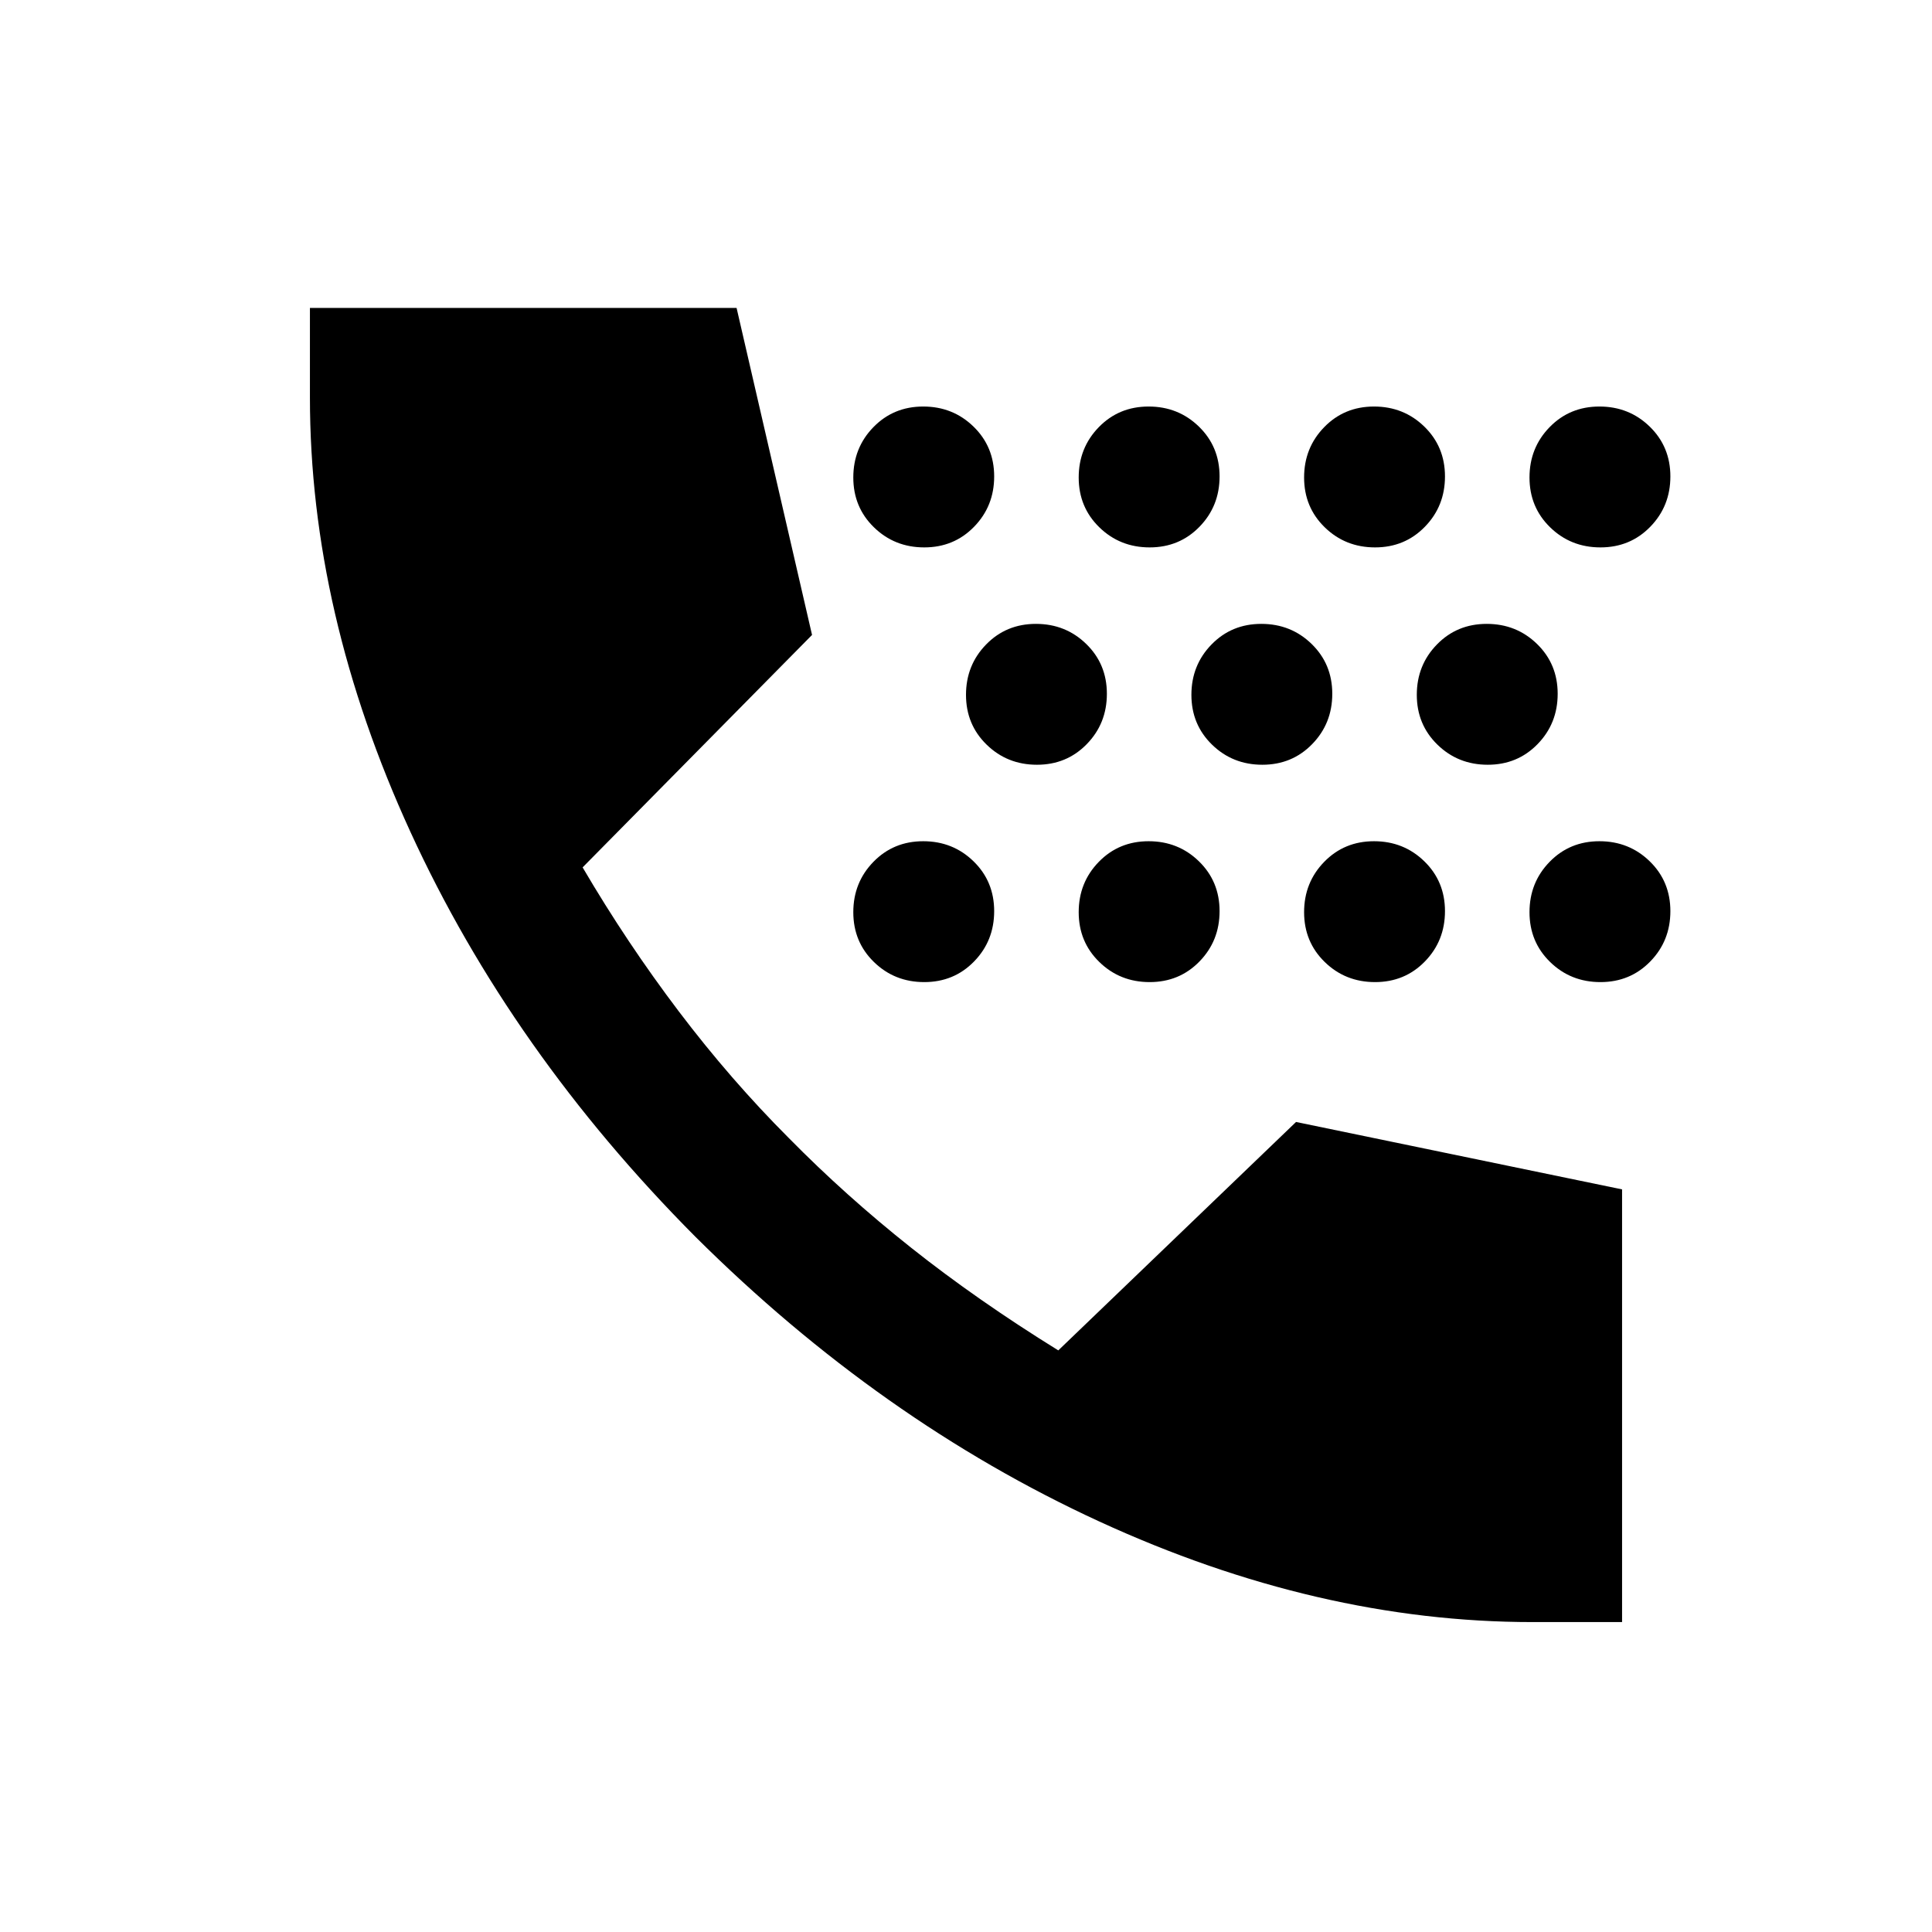 <svg xmlns="http://www.w3.org/2000/svg" height="20" viewBox="0 -960 960 960" width="20"><path d="M459.26-472q-14.76 0-25.01-9.99Q424-491.97 424-506.74q0-14.76 9.99-25.01Q443.97-542 458.74-542q14.76 0 25.01 9.99Q494-522.03 494-507.26q0 14.76-9.99 25.01Q474.03-472 459.26-472Zm0-216q-14.76 0-25.01-9.99Q424-707.97 424-722.74q0-14.76 9.99-25.01Q443.97-758 458.74-758q14.76 0 25.01 9.99Q494-738.03 494-723.26q0 14.76-9.99 25.01Q474.03-688 459.26-688Zm56 108q-14.76 0-25.01-9.99Q480-599.97 480-614.74q0-14.76 9.99-25.01Q499.97-650 514.74-650q14.76 0 25.01 9.99Q550-630.03 550-615.26q0 14.76-9.99 25.01Q530.03-580 515.26-580Zm56 108q-14.76 0-25.01-9.99Q536-491.97 536-506.74q0-14.76 9.99-25.01Q555.97-542 570.74-542q14.76 0 25.01 9.99Q606-522.03 606-507.26q0 14.76-9.99 25.01Q586.03-472 571.26-472Zm0-216q-14.76 0-25.01-9.99Q536-707.97 536-722.74q0-14.76 9.99-25.01Q555.97-758 570.74-758q14.76 0 25.01 9.99Q606-738.03 606-723.26q0 14.76-9.99 25.01Q586.03-688 571.26-688Zm56 108q-14.76 0-25.01-9.99Q592-599.97 592-614.74q0-14.76 9.99-25.01Q611.97-650 626.74-650q14.76 0 25.01 9.99Q662-630.03 662-615.26q0 14.76-9.99 25.01Q642.03-580 627.26-580Zm56 108q-14.76 0-25.01-9.99Q648-491.97 648-506.74q0-14.76 9.99-25.01Q667.97-542 682.74-542q14.76 0 25.01 9.99Q718-522.03 718-507.26q0 14.76-9.99 25.01Q698.03-472 683.26-472Zm0-216q-14.76 0-25.01-9.99Q648-707.97 648-722.74q0-14.76 9.99-25.01Q667.97-758 682.74-758q14.76 0 25.01 9.99Q718-738.03 718-723.26q0 14.76-9.99 25.01Q698.03-688 683.26-688Zm56 108q-14.76 0-25.01-9.99Q704-599.97 704-614.74q0-14.76 9.99-25.01Q723.97-650 738.74-650q14.76 0 25.01 9.99Q774-630.03 774-615.26q0 14.76-9.99 25.01Q754.03-580 739.26-580Zm56 108q-14.76 0-25.01-9.99Q760-491.97 760-506.74q0-14.76 9.99-25.01Q779.97-542 794.74-542q14.76 0 25.01 9.99Q830-522.03 830-507.26q0 14.76-9.99 25.01Q810.03-472 795.26-472Zm0-216q-14.76 0-25.01-9.99Q760-707.97 760-722.74q0-14.76 9.99-25.01Q779.97-758 794.74-758q14.76 0 25.01 9.99Q830-738.03 830-723.26q0 14.76-9.99 25.01Q810.03-688 795.26-688ZM761.5-154q-106.62 0-215.31-50T345.5-345.5q-91.5-92-141.5-201t-50-216V-807h212l37.5 162.5-114 115.5q22 37.5 47.75 71.5t54.7 62.98Q420-366 452.75-340q32.75 26 73.11 51L644-402.5 806-369v215h-44.5Z"/></svg>